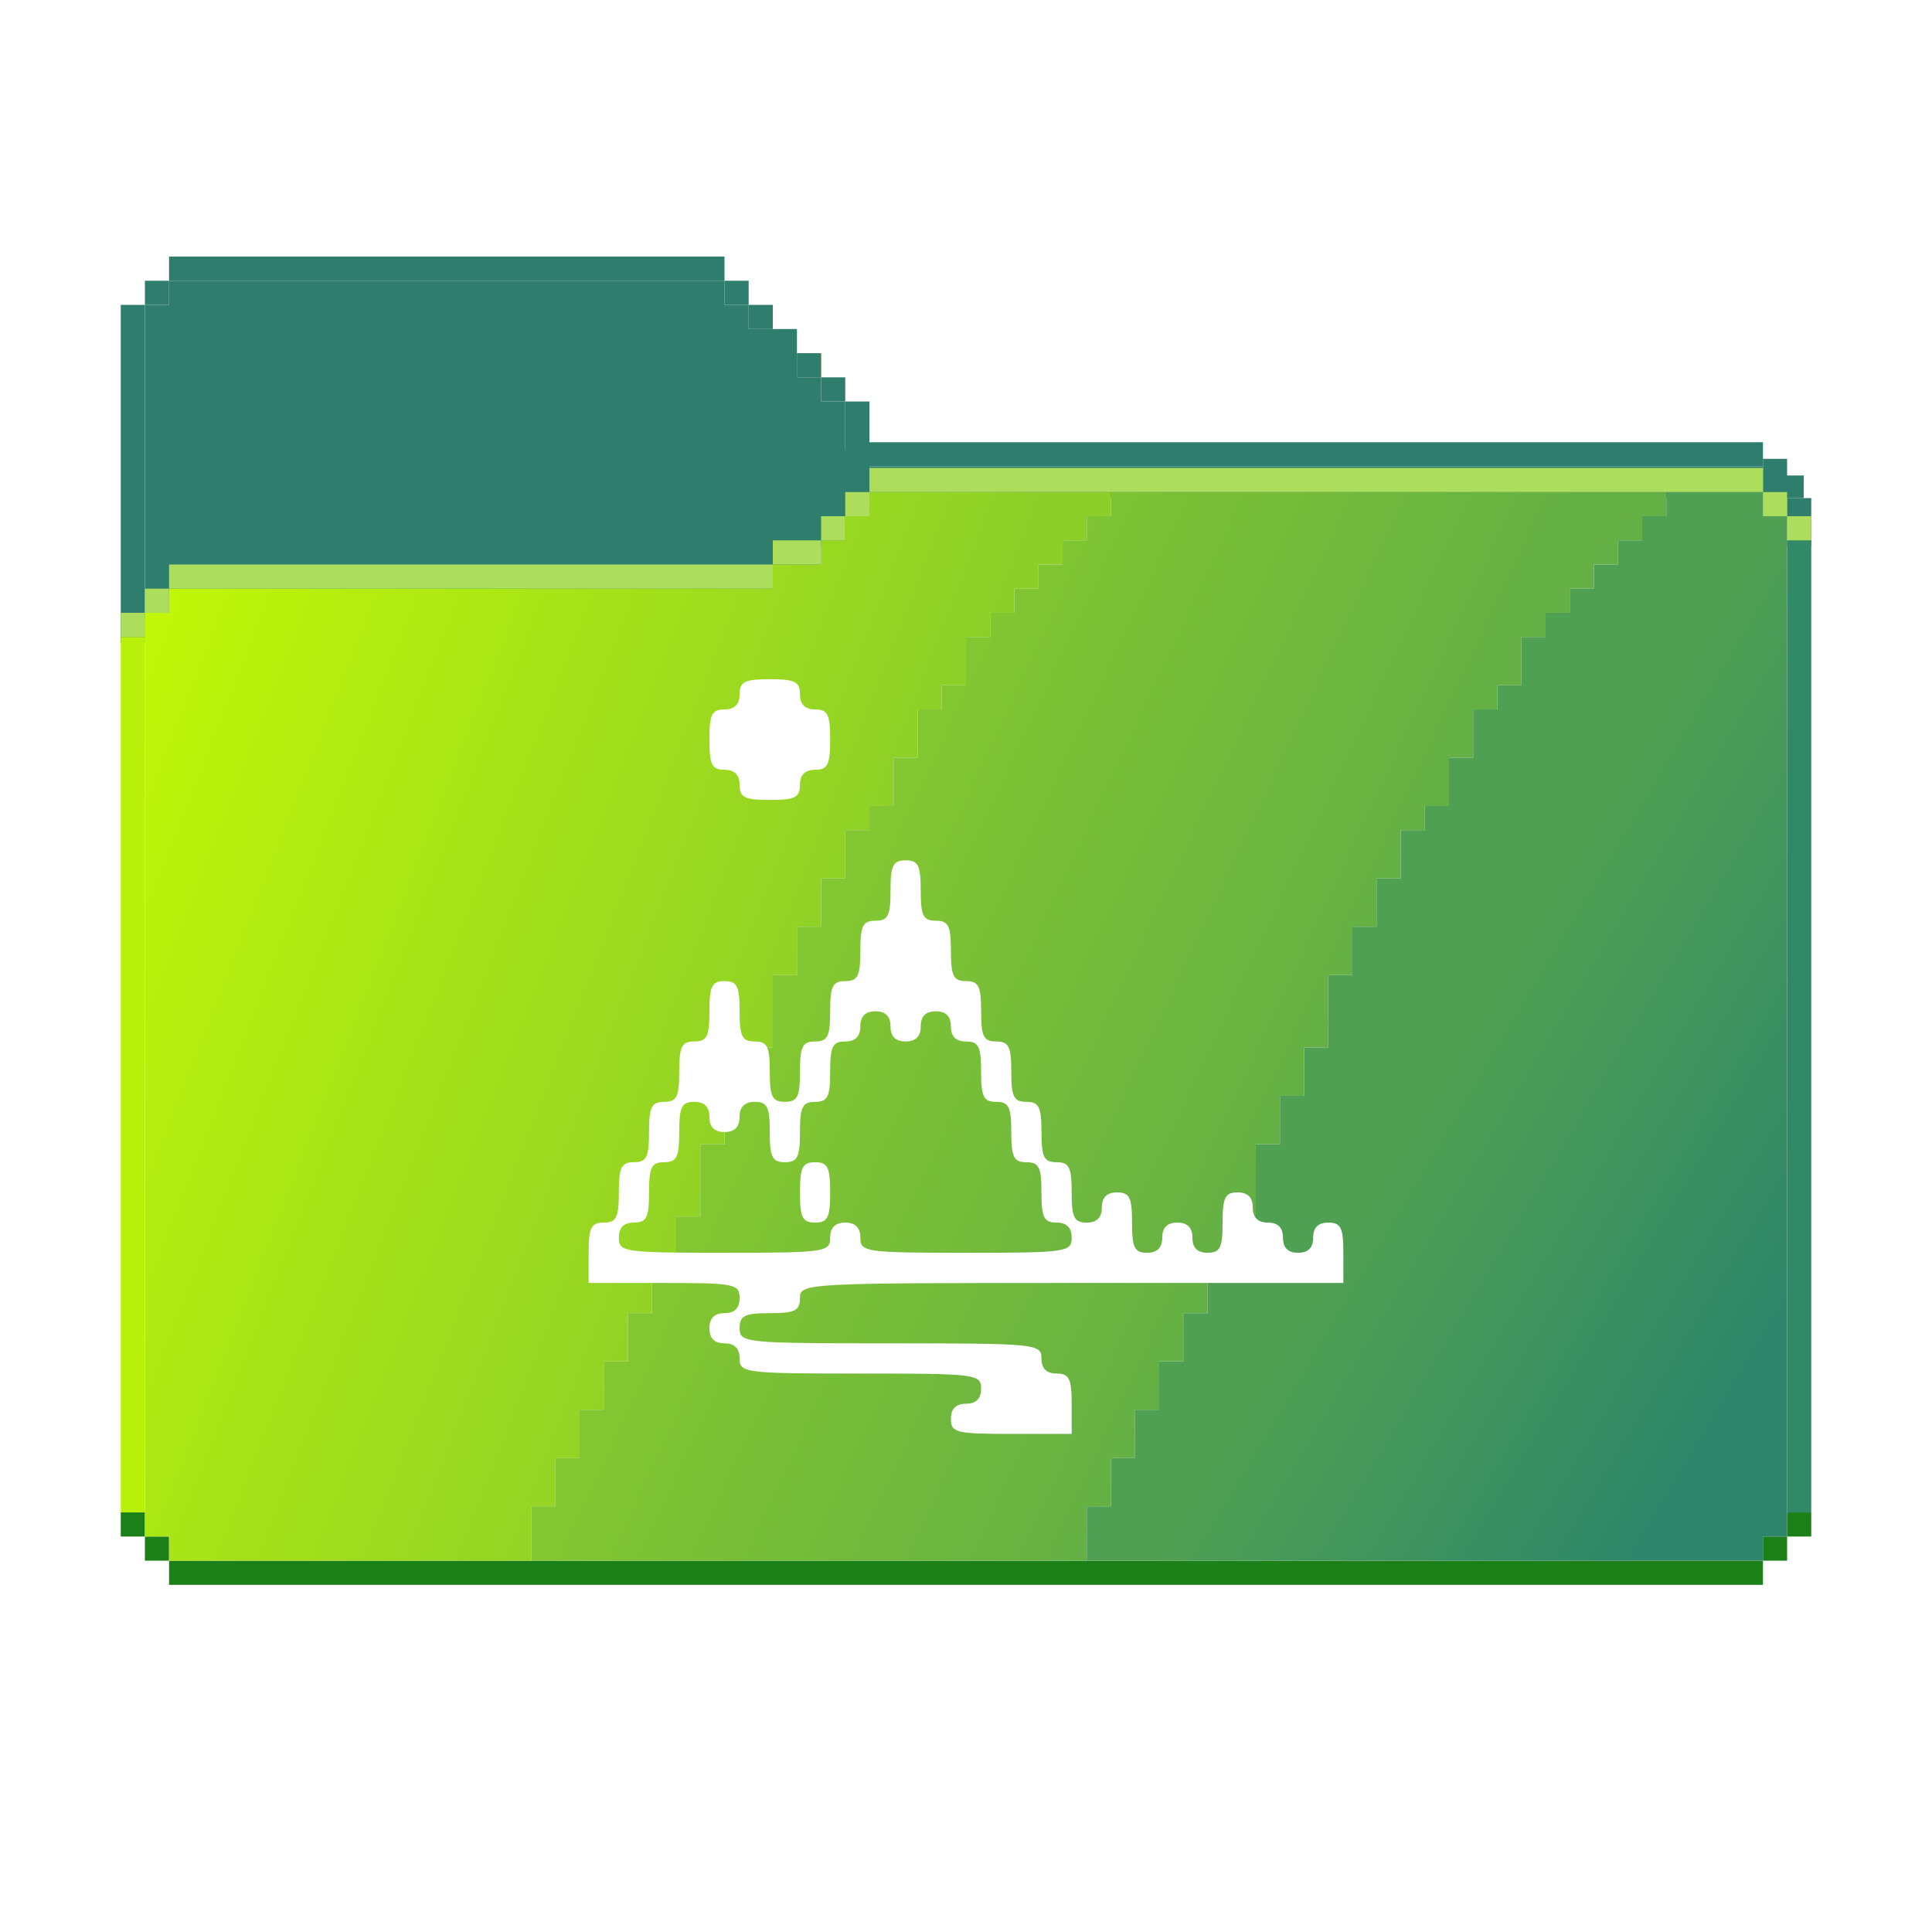 <svg width="256" height="256" viewBox="0 0 256 256" fill="none" xmlns="http://www.w3.org/2000/svg">
<rect x="105.6" y="46.8" width="3.2" height="3.2" fill="#F9C63C"/>
<rect x="233.6" y="203.6" width="3.2" height="3.2" fill="#1C8018"/>
<rect x="236.8" y="200.4" width="3.2" height="3.2" fill="#1C8018"/>
<rect x="22.4" y="206.8" width="211.2" height="3.2" fill="#1C8018"/>
<rect x="19.2" y="203.6" width="3.2" height="3.2" fill="#1C8018"/>
<rect x="16" y="200.4" width="3.2" height="3.2" fill="#1C8018"/>
<rect x="22.4" y="34" width="73.6" height="3.2" fill="#2E7D6D"/>
<rect x="96" y="37.2" width="3.2" height="3.2" fill="#2E7D6D"/>
<rect x="99.2" y="40.4" width="3.2" height="3.2" fill="#2E7D6D"/>
<rect x="102.4" y="43.6" width="3.2" height="3.2" fill="#2E7D6D"/>
<rect x="105.6" y="46.8" width="3.2" height="3.2" fill="#2E7D6D"/>
<rect x="108.8" y="50" width="3.2" height="3.2" fill="#2E7D6D"/>
<path d="M236.8 60.8H233.6V66H236.8L239 66L239.015 63H236.8V60.8Z" fill="#2E7D6D"/>
<rect x="115.2" y="58.6" width="118.4" height="3.2" fill="#2E7D6D"/>
<rect x="112" y="53.2" width="3.2" height="6.4" fill="#2E7D6D"/>
<rect x="236.8" y="66" width="3.2" height="6.4" fill="#2E7D6D"/>
<rect x="16" y="40.4" width="3.2" height="44.8" fill="#2E7D6D"/>
<path d="M19.2 40.4H22.4V37.2H96V40.4H99.2V43.6H102.4V46.8H105.6V50H108.8V53.2H112V59.6H115.2V61.8H233.6V66H236.8V69.2H233.6V66H115.2V69.2H112V72.4H108.8V75.6H102.4V78.8H22.4V82H19.2V40.4Z" fill="#2E7D6D"/>
<path d="M22.4 203.6V206.8H70.4V199.6H73.6V193.2H76.8V186.8H80V180.4H83.2V174H86.4V167.6H89.6V161.2H92.8V151.6H96V145.2H99.2V138.8H102.4V129.2H105.6V122.8H108.8V116.4H112V110H115.2V106.8H118.4V100.4H121.6V94H124.8V90.8H128V84.4H131.2V81.2H134.4V78H137.6V74.8H140.8V71.6H144V68.4H147.2V65.2H115.2V68.4H112V71.6H108.8V74.8H102.4V78H22.4V81.2H19.2V203.6H22.4Z" fill="url(#paint0_linear_682_16107)"/>
<path d="M220.8 68.4V65.2H147.2V68.4H144V71.6H140.8V74.8H137.6V78H134.4V81.2H131.2V84.4H128V90.8H124.8V94H121.6V100.4H118.4V106.8H115.2V110H112V116.4H108.8V122.8H105.6V129.2H102.4V138.8H99.2V145.2H96V151.6H92.8V161.2H89.6V167.6H86.4V174H83.2V180.4H80V186.8H76.8V193.2H73.6V199.6H70.4V206.8H144V199.6H147.2V193.2H150.4V186.8H153.6V180.4H156.8V174H160V167.6H163.2V161.2H166.4V151.6H169.6V145.2H172.8V138.8H176V129.2H179.2V122.8H182.4V116.4H185.6V110H188.8V106.8H192V100.4H195.2V94H198.4V90.8H201.6V84.4H204.8V81.2H208V78H211.2V74.8H214.4V71.6H217.6V68.4H220.8Z" fill="url(#paint1_linear_682_16107)"/>
<path d="M220.8 68.4V65.2H233.6V68.4H236.8V203.6H233.6V206.8H144V199.6H147.2V193.2H150.4V186.8H153.6V180.4H156.8V174H160V167.6H163.2V161.2H166.4V151.6H169.6V145.2H172.8V138.8H176V129.2H179.2V122.8H182.4V116.4H185.6V110H188.8V106.8H192V100.4H195.2V94H198.4V90.8H201.6V84.4H204.8V81.2H208V78H211.2V74.8H214.4V71.6H217.6V68.4H220.8Z" fill="url(#paint2_linear_682_16107)"/>
<path d="M236.8 71.6H240V200.4H236.8V71.6Z" fill="#328968"/>
<path d="M16 84.4H19.2V200.4H16V84.4Z" fill="#BAF10B"/>
<rect x="19.2" y="78" width="3.2" height="3.2" fill="#ADDD5D"/>
<rect x="112" y="65.2" width="3.2" height="3.2" fill="#ADDD5D"/>
<rect x="108.8" y="68.4" width="3.2" height="3.2" fill="#ADDD5D"/>
<rect x="102.4" y="71.6" width="6.4" height="3.2" fill="#ADDD5D"/>
<rect x="22.4" y="74.8" width="80" height="3.2" fill="#ADDD5D"/>
<rect x="115.2" y="62" width="118.4" height="3.2" fill="#ADDD5D"/>
<rect x="233.6" y="65.2" width="3.2" height="3.2" fill="#ADDD5D"/>
<rect x="236.8" y="68.4" width="3.2" height="3.2" fill="#ADDD5D"/>
<rect x="16" y="81.2" width="3.2" height="3.2" fill="#ADDD5D"/>
<rect x="19.2" y="37.2" width="3.2" height="3.2" fill="#2E7D6D"/>
<g filter="url(#filter0_d_682_16107)">
<path fill-rule="evenodd" clip-rule="evenodd" d="M98 88C98 89.333 97.333 90 96 90C94.333 90 94 90.667 94 94C94 97.333 94.333 98 96 98C97.333 98 98 98.667 98 100C98 101.667 98.667 102 102 102C105.333 102 106 101.667 106 100C106 98.667 106.667 98 108 98C109.667 98 110 97.333 110 94C110 90.667 109.667 90 108 90C106.667 90 106 89.333 106 88C106 86.333 105.333 86 102 86C98.667 86 98 86.333 98 88ZM118 114C118 117.333 117.667 118 116 118C114.333 118 114 118.667 114 122C114 125.333 113.667 126 112 126C110.333 126 110 126.667 110 130C110 133.333 109.667 134 108 134C106.333 134 106 134.667 106 138C106 141.333 105.667 142 104 142C102.333 142 102 141.333 102 138C102 134.667 101.667 134 100 134C98.333 134 98 133.333 98 130C98 126.667 97.667 126 96 126C94.333 126 94 126.667 94 130C94 133.333 93.667 134 92 134C90.333 134 90 134.667 90 138C90 141.333 89.667 142 88 142C86.333 142 86 142.667 86 146C86 149.333 85.667 150 84 150C82.333 150 82 150.667 82 154C82 157.333 81.667 158 80 158C78.333 158 78 158.667 78 162V166H88C97.333 166 98 166.133 98 168C98 169.333 97.333 170 96 170C94.667 170 94 170.667 94 172C94 173.333 94.667 174 96 174C97.333 174 98 174.667 98 176C98 177.917 98.667 178 114 178C129.333 178 130 178.083 130 180C130 181.333 129.333 182 128 182C126.667 182 126 182.667 126 184C126 185.833 126.667 186 134 186H142V182C142 178.667 141.667 178 140 178C138.667 178 138 177.333 138 176C138 174.067 137.333 174 118 174C98.667 174 98 173.933 98 172C98 170.333 98.667 170 102 170C105.333 170 106 169.667 106 168C106 166.037 106.667 166 142 166H178V162C178 158.667 177.667 158 176 158C174.667 158 174 158.667 174 160C174 161.333 173.333 162 172 162C170.667 162 170 161.333 170 160C170 158.667 169.333 158 168 158C166.667 158 166 157.333 166 156C166 154.667 165.333 154 164 154C162.333 154 162 154.667 162 158C162 161.333 161.667 162 160 162C158.667 162 158 161.333 158 160C158 158.667 157.333 158 156 158C154.667 158 154 158.667 154 160C154 161.333 153.333 162 152 162C150.333 162 150 161.333 150 158C150 154.667 149.667 154 148 154C146.667 154 146 154.667 146 156C146 157.333 145.333 158 144 158C142.333 158 142 157.333 142 154C142 150.667 141.667 150 140 150C138.333 150 138 149.333 138 146C138 142.667 137.667 142 136 142C134.333 142 134 141.333 134 138C134 134.667 133.667 134 132 134C130.333 134 130 133.333 130 130C130 126.667 129.667 126 128 126C126.333 126 126 125.333 126 122C126 118.667 125.667 118 124 118C122.333 118 122 117.333 122 114C122 110.667 121.667 110 120 110C118.333 110 118 110.667 118 114ZM118 132C118 133.333 118.667 134 120 134C121.333 134 122 133.333 122 132C122 130.667 122.667 130 124 130C125.333 130 126 130.667 126 132C126 133.333 126.667 134 128 134C129.667 134 130 134.667 130 138C130 141.333 130.333 142 132 142C133.667 142 134 142.667 134 146C134 149.333 134.333 150 136 150C137.667 150 138 150.667 138 154C138 157.333 138.333 158 140 158C141.333 158 142 158.667 142 160C142 161.905 141.333 162 128 162C114.667 162 114 161.905 114 160C114 158.667 113.333 158 112 158C110.667 158 110 158.667 110 160C110 161.905 109.333 162 96 162C82.667 162 82 161.905 82 160C82 158.667 82.667 158 84 158C85.667 158 86 157.333 86 154C86 150.667 86.333 150 88 150C89.667 150 90 149.333 90 146C90 142.667 90.333 142 92 142C93.333 142 94 142.667 94 144C94 145.333 94.667 146 96 146C97.333 146 98 145.333 98 144C98 142.667 98.667 142 100 142C101.667 142 102 142.667 102 146C102 149.333 102.333 150 104 150C105.667 150 106 149.333 106 146C106 142.667 106.333 142 108 142C109.667 142 110 141.333 110 138C110 134.667 110.333 134 112 134C113.333 134 114 133.333 114 132C114 130.667 114.667 130 116 130C117.333 130 118 130.667 118 132ZM106 154C106 157.333 106.333 158 108 158C109.667 158 110 157.333 110 154C110 150.667 109.667 150 108 150C106.333 150 106 150.667 106 154Z" fill="white"/>
</g>
<defs>
<filter id="filter0_d_682_16107" x="74" y="86" width="108" height="108" filterUnits="userSpaceOnUse" color-interpolation-filters="sRGB">
<feFlood flood-opacity="0" result="BackgroundImageFix"/>
<feColorMatrix in="SourceAlpha" type="matrix" values="0 0 0 0 0 0 0 0 0 0 0 0 0 0 0 0 0 0 127 0" result="hardAlpha"/>
<feOffset dy="4"/>
<feGaussianBlur stdDeviation="2"/>
<feComposite in2="hardAlpha" operator="out"/>
<feColorMatrix type="matrix" values="0 0 0 0 0 0 0 0 0 0 0 0 0 0 0 0 0 0 0.25 0"/>
<feBlend mode="normal" in2="BackgroundImageFix" result="effect1_dropShadow_682_16107"/>
<feBlend mode="normal" in="SourceGraphic" in2="effect1_dropShadow_682_16107" result="shape"/>
</filter>
<linearGradient id="paint0_linear_682_16107" x1="22.5" y1="79.5" x2="118.5" y2="117" gradientUnits="userSpaceOnUse">
<stop stop-color="#C0F607"/>
<stop offset="1" stop-color="#8DCF29"/>
</linearGradient>
<linearGradient id="paint1_linear_682_16107" x1="123" y1="100" x2="180.5" y2="127" gradientUnits="userSpaceOnUse">
<stop stop-color="#82C631"/>
<stop offset="1" stop-color="#65B044"/>
</linearGradient>
<linearGradient id="paint2_linear_682_16107" x1="190" y1="144.5" x2="237" y2="172.5" gradientUnits="userSpaceOnUse">
<stop stop-color="#50A053"/>
<stop offset="1" stop-color="#2E866A"/>
</linearGradient>
</defs>
</svg>

